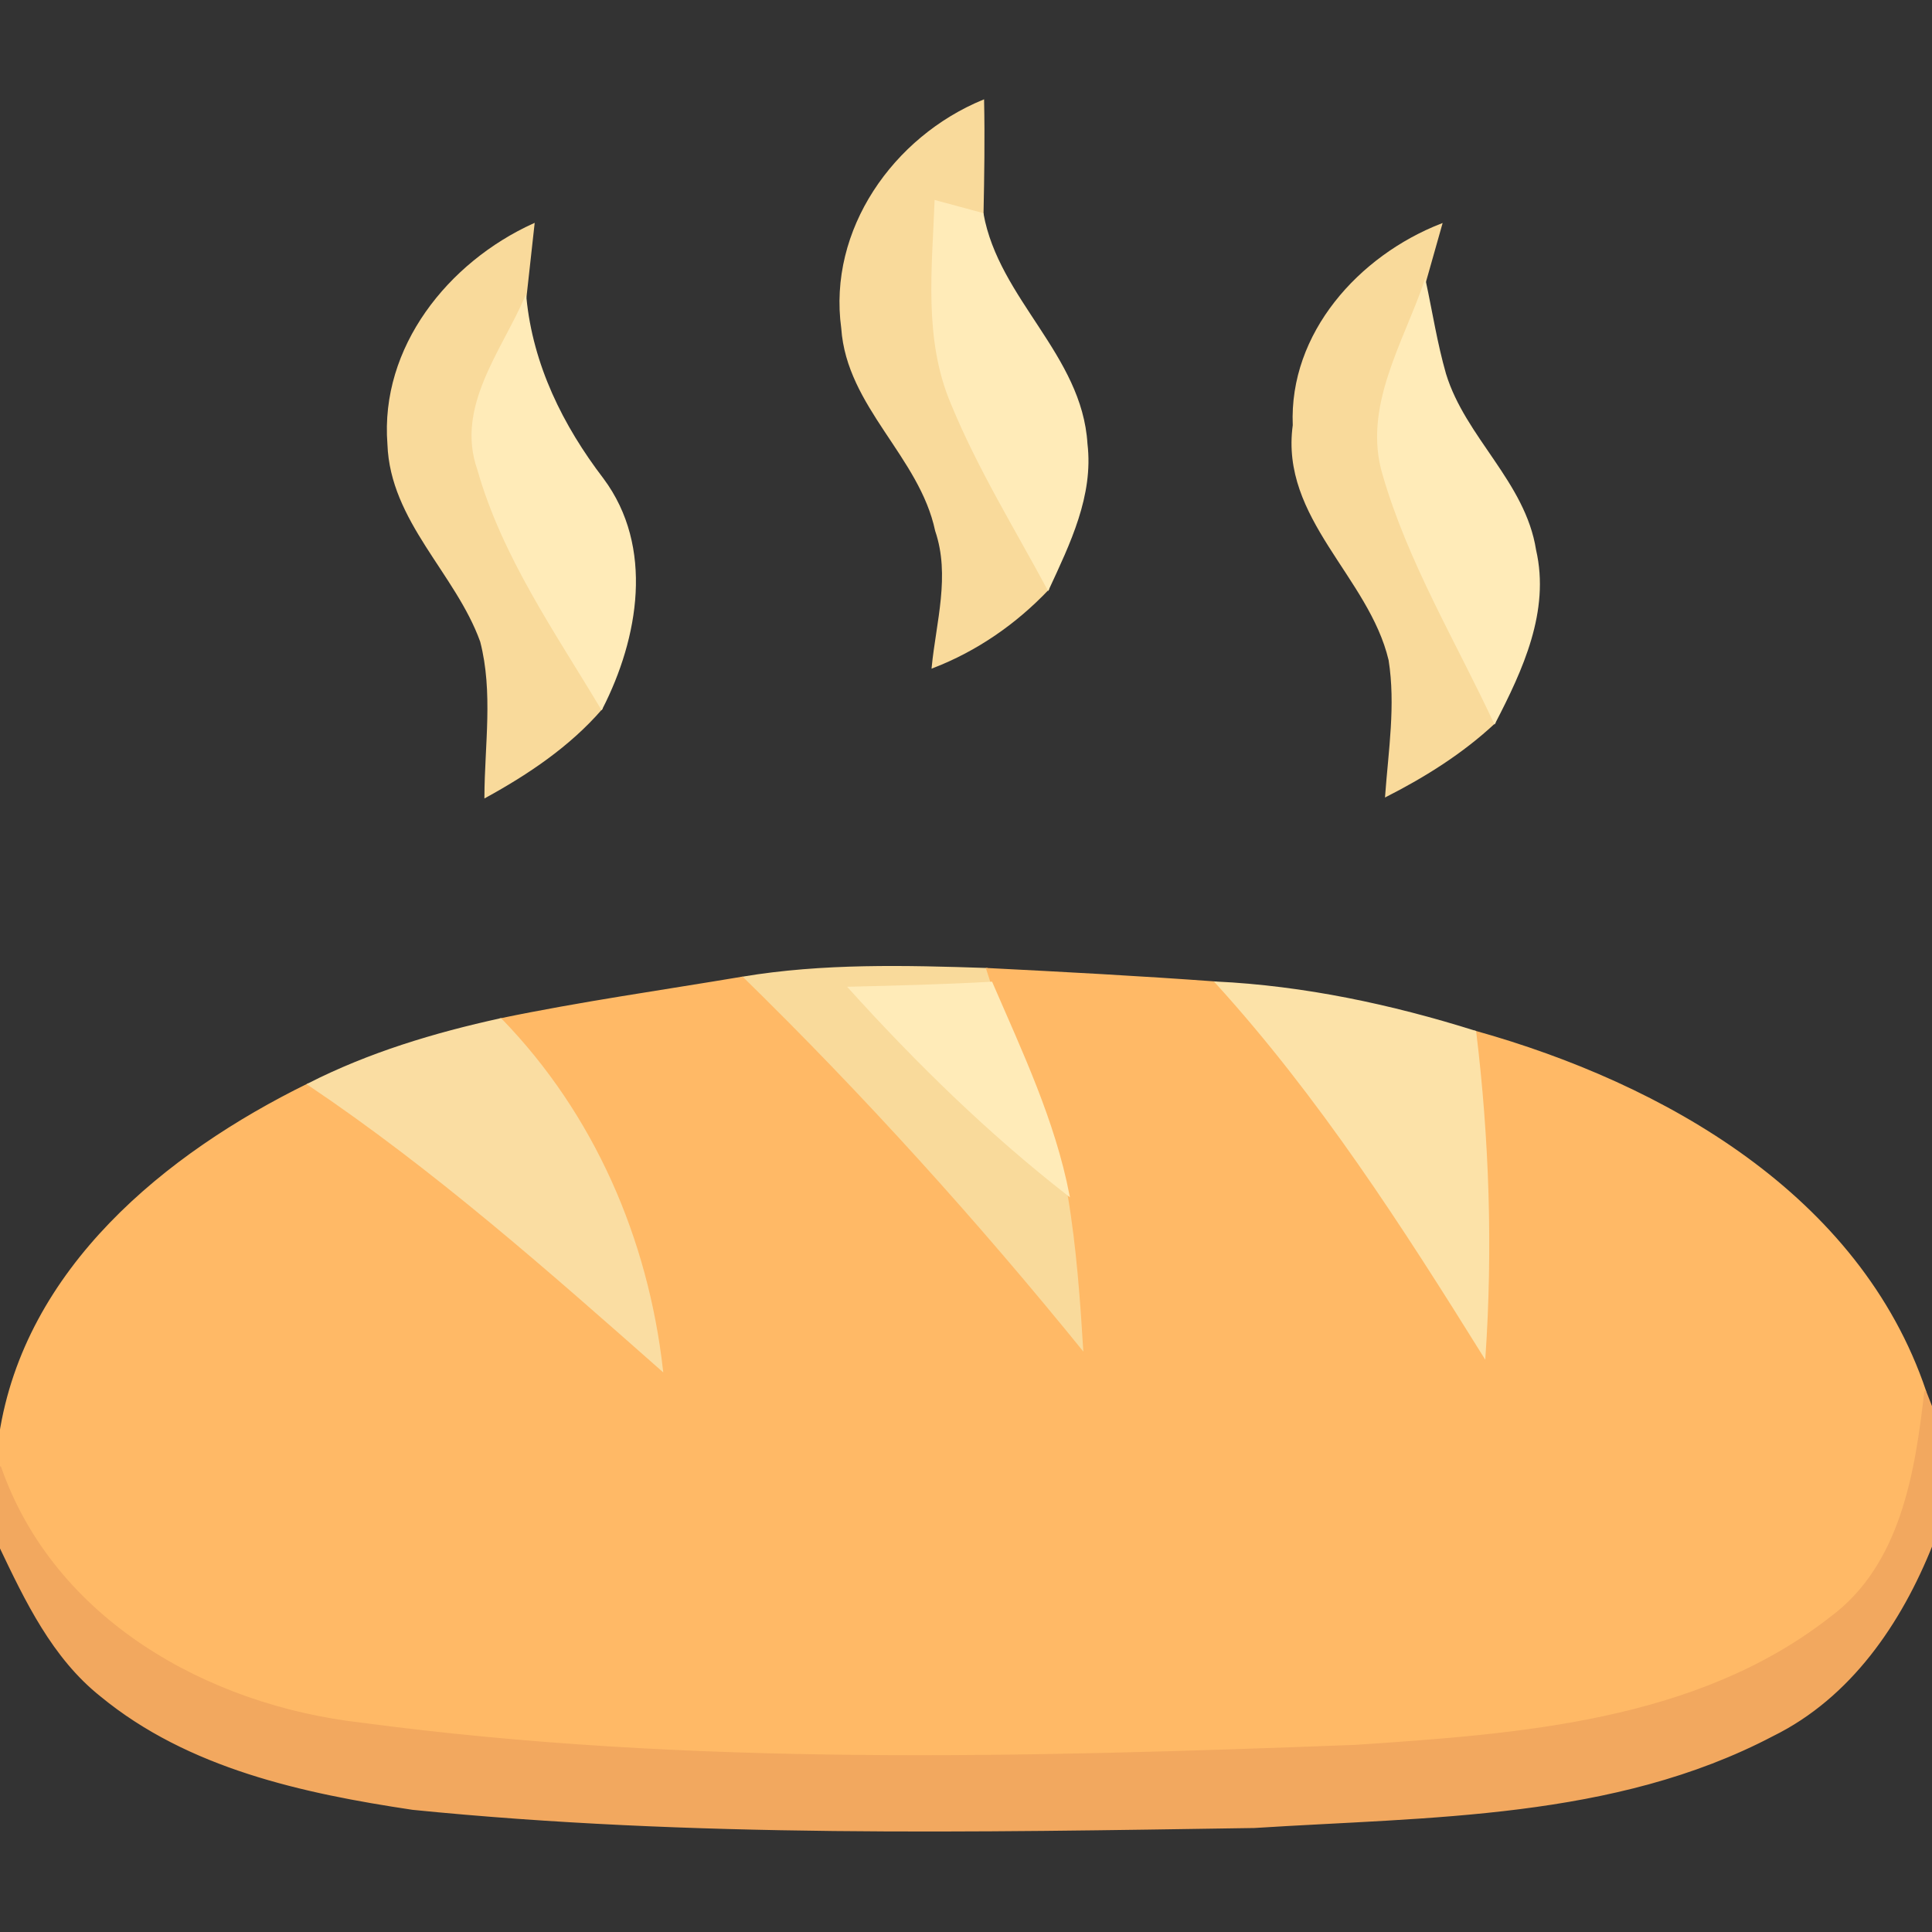 <svg width="100" height="100" viewBox="0 0 100 100" fill="none" xmlns="http://www.w3.org/2000/svg">
<rect x="0" y="0" width="100" height="100" fill="#333333" stroke="none"/>
<g clip-path="url(#clip0_124_2146)">
<path d="M43.59 16.99C42.89 11.9 46.28 7.11 50.89 5.21C50.93 7.16 50.9 9.12 50.86 11.07C50.25 10.91 49.03 10.57 48.42 10.41C48.29 13.9 47.85 17.56 49.26 20.88C50.63 24.22 52.54 27.31 54.25 30.49C52.57 32.26 50.55 33.66 48.27 34.54C48.5 32.2 49.24 29.79 48.45 27.47C47.63 23.6 43.87 21.05 43.59 16.99Z" fill="#F9DA9B" stroke="#F9DA9B" stroke-width="0.094"/>
<path d="M48.42 10.41C49.03 10.57 50.25 10.91 50.86 11.07C51.66 15.51 55.96 18.39 56.24 22.97C56.56 25.65 55.34 28.13 54.25 30.49C52.54 27.31 50.63 24.22 49.26 20.88C47.85 17.56 48.29 13.9 48.42 10.41Z" fill="#FFEBB8" stroke="#FFEBB8" stroke-width="0.094"/>
<path d="M66.96 22.01C66.76 17.26 70.37 13.27 74.6 11.62C74.39 12.36 73.97 13.85 73.76 14.59C72.67 17.78 70.56 21.09 71.61 24.57C72.92 29.09 75.38 33.16 77.36 37.4C75.69 38.96 73.76 40.17 71.74 41.2C71.91 38.86 72.29 36.5 71.92 34.16C70.89 29.82 66.3 26.82 66.96 22.01Z" fill="#F9DA9B" stroke="#F9DA9B" stroke-width="0.094"/>
<path d="M20.1 22.99C19.71 17.98 23.24 13.6 27.62 11.61C27.52 12.56 27.3 14.46 27.2 15.41C25.99 18.2 23.62 21.08 24.75 24.29C26.03 28.8 28.76 32.69 31.14 36.67C29.47 38.6 27.34 40.03 25.12 41.25C25.13 38.57 25.58 35.83 24.9 33.2C23.62 29.65 20.24 26.97 20.1 22.99Z" fill="#F9DA9B" stroke="#F9DA9B" stroke-width="0.094"/>
<path d="M71.61 24.57C70.56 21.09 72.67 17.78 73.76 14.59C74.1 16.18 74.35 17.79 74.8 19.36C75.81 22.67 78.91 24.97 79.46 28.47C80.19 31.63 78.77 34.67 77.36 37.4C75.38 33.16 72.92 29.09 71.61 24.57Z" fill="#FFEBB8" stroke="#FFEBB8" stroke-width="0.094"/>
<path d="M24.75 24.29C23.62 21.08 25.99 18.2 27.2 15.41C27.54 18.9 29.09 22.04 31.2 24.8C33.82 28.32 33.01 33.01 31.14 36.67C28.76 32.69 26.03 28.8 24.75 24.29Z" fill="#FFEBB8" stroke="#FFEBB8" stroke-width="0.094"/>
<path d="M38.42 50.6C42.6 49.9 46.87 50.01 51.09 50.15L51.32 50.86C48.86 51 46.4 51.06 43.95 51.12C47.45 54.99 51.19 58.65 55.31 61.86C55.77 64.59 55.96 67.34 56.13 70.1C50.6 63.27 44.7 56.74 38.42 50.6Z" fill="#F9DA9B" stroke="#F9DA9B" stroke-width="0.094"/>
<path d="M51.09 50.15C55.04 50.35 58.99 50.56 62.94 50.85C68.31 56.75 72.63 63.47 76.84 70.23C77.22 64.62 77.04 58.98 76.36 53.4C86.11 56.13 96.23 61.87 99.65 72.01C99.17 76.22 98.42 81.02 94.76 83.73C87.82 89.16 78.62 89.79 70.17 90.36C53.03 91.01 35.73 91.48 18.69 89.21C10.71 88.3 2.75 83.84 0 75.91V74.28C1.32 65.67 8.58 59.74 15.96 56.12C22.49 60.51 28.38 65.72 34.27 70.92C33.5 64.11 30.71 57.68 25.92 52.75C30.06 51.89 34.25 51.3 38.42 50.6C44.7 56.74 50.6 63.27 56.13 70.1C55.96 67.34 55.77 64.59 55.31 61.86C54.56 58 52.87 54.45 51.32 50.86L51.09 50.15Z" fill="#FFB966" stroke="#FFB966" stroke-width="0.094"/>
<path d="M43.95 51.12C46.4 51.06 48.86 51 51.32 50.86C52.87 54.45 54.56 58 55.31 61.86C51.19 58.65 47.45 54.99 43.95 51.12Z" fill="#FFEBB8" stroke="#FFEBB8" stroke-width="0.094"/>
<path d="M62.94 50.85C67.5 51.07 72.01 52.03 76.36 53.4C77.04 58.98 77.22 64.62 76.84 70.23C72.63 63.47 68.31 56.75 62.94 50.85Z" fill="#FCE2A8" stroke="#FCE2A8" stroke-width="0.094"/>
<path d="M15.96 56.12C19.1 54.52 22.49 53.5 25.92 52.75C30.71 57.68 33.5 64.11 34.27 70.92C28.38 65.72 22.49 60.51 15.96 56.12Z" fill="#FADDA2" stroke="#FADDA2" stroke-width="0.094"/>
<path d="M99.65 72.01L100 72.91V79.93C98.38 84 95.77 87.84 91.75 89.82C83.52 94.14 73.97 93.99 64.93 94.57C50.41 94.79 35.83 95.08 21.36 93.63C15.69 92.78 9.76 91.5 5.23 87.77C2.74 85.79 1.34 82.85 0 80.04V75.91C2.75 83.84 10.71 88.3 18.69 89.21C35.73 91.48 53.03 91.01 70.17 90.36C78.62 89.79 87.82 89.16 94.76 83.73C98.42 81.02 99.17 76.22 99.65 72.01Z" fill="#F2A85F" stroke="#F2A85F" stroke-width="0.094"/>
</g>
<defs>
<clipPath id="clip0_124_2146">
<rect width="100" height="100" fill="white"/>
</clipPath>
</defs>
</svg>
